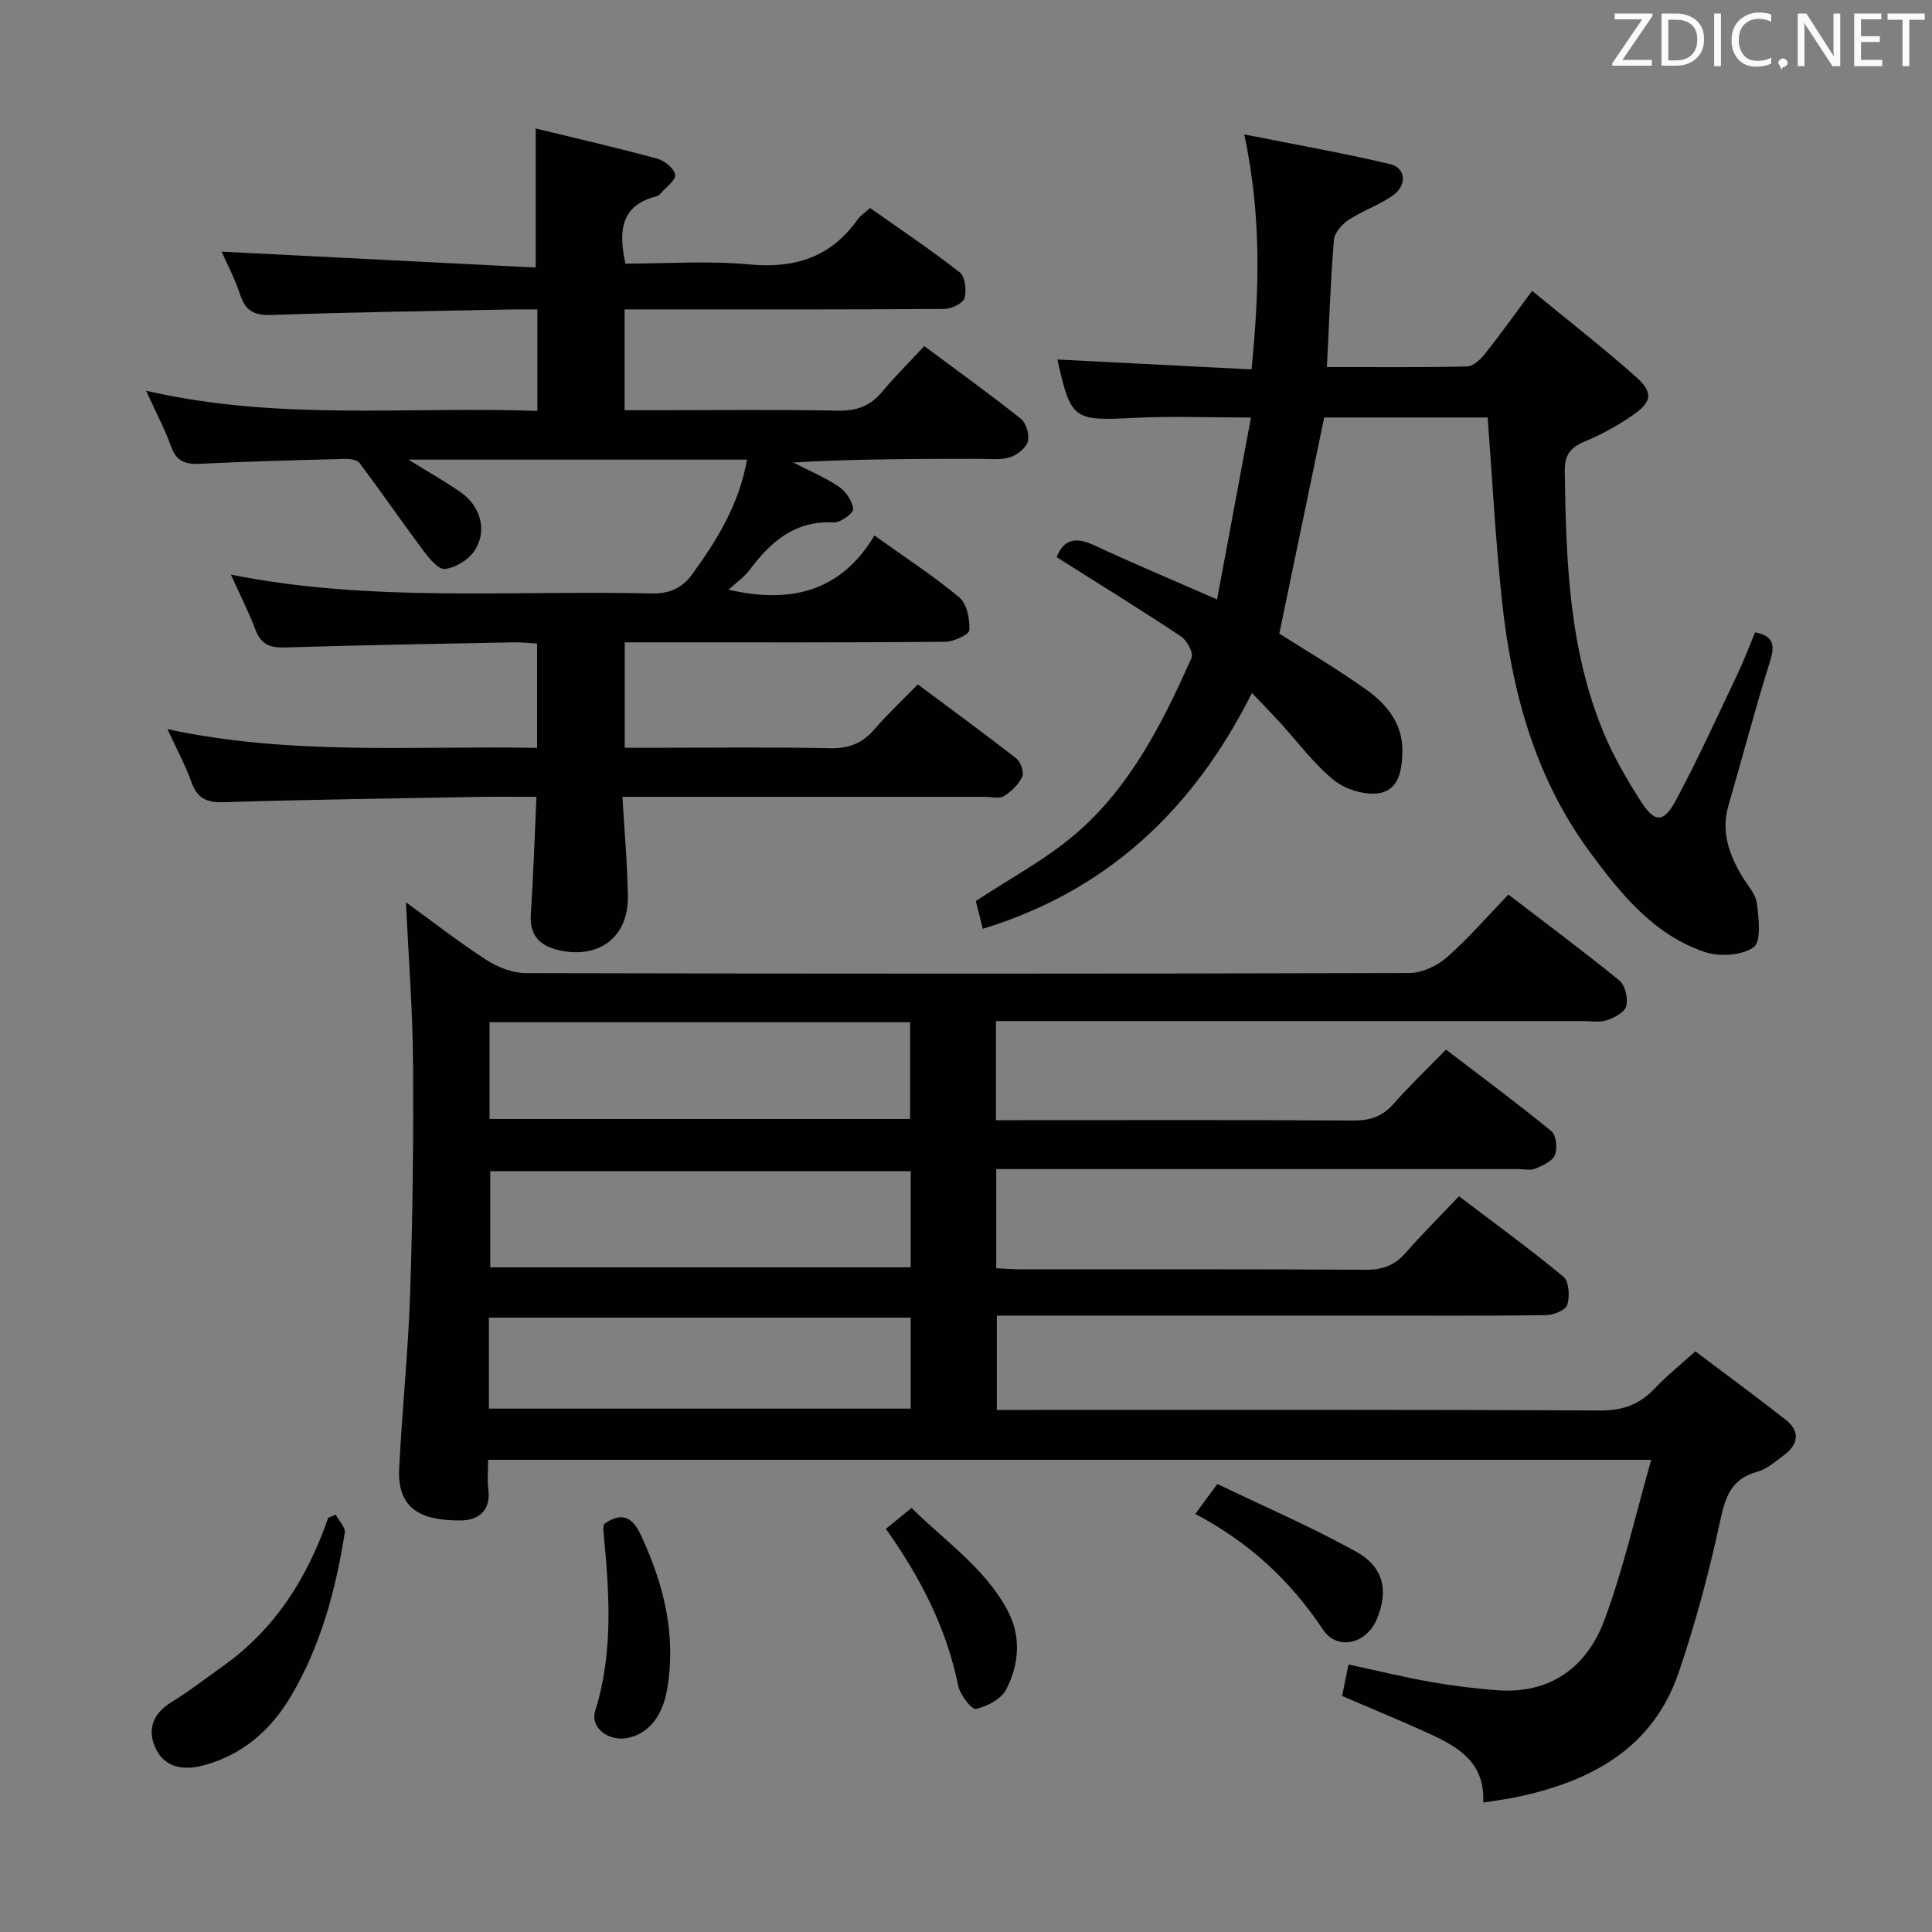<svg enable-background="new 0 0 400 400" viewBox="0 0 400 400" xmlns="http://www.w3.org/2000/svg"><rect x="0" y="0" width="400" height="400" fill="#808080" stroke="none"/><path d="m341.87 302.24c-81.45 0-160.87 0-240.81 0 0 2.18-.21 4.16.04 6.07.58 4.44-2.04 6.46-5.7 6.48-7.38.05-13.21-1.8-12.76-10.73.6-12.11 1.88-24.2 2.28-36.32.52-15.96.71-31.95.59-47.92-.08-10.91-.94-21.81-1.47-33.02 5.27 3.82 10.79 8.13 16.64 11.93 2.35 1.52 5.41 2.73 8.15 2.74 60.98.15 121.97.16 182.96-.02 2.61-.01 5.72-1.45 7.73-3.21 4.48-3.93 8.4-8.49 12.77-13.03 8.06 6.17 15.67 11.82 23 17.81 1.2.98 1.81 3.68 1.42 5.27-.31 1.26-2.45 2.41-4 2.93-1.5.51-3.3.18-4.96.18-38.49 0-76.98 0-115.47 0-1.96 0-3.91 0-6.07 0v20.52h5.51c22.83 0 45.66-.07 68.48.07 3.44.02 5.99-.81 8.29-3.42 3.29-3.74 6.92-7.18 10.89-11.26 7.48 5.72 14.79 11.13 21.81 16.88 1.01.83 1.3 3.59.73 4.97-.53 1.29-2.54 2.16-4.08 2.8-.99.41-2.3.09-3.47.09-34.16 0-68.32 0-102.48 0-1.79 0-3.59 0-5.63 0v20.52c1.82.09 3.44.23 5.06.23 23.83.01 47.66-.06 71.48.09 3.47.02 5.97-.92 8.23-3.51 3.39-3.88 7.06-7.52 11.04-11.71 7.55 5.74 14.77 10.98 21.62 16.66 1.17.97 1.33 4.05.81 5.81-.32 1.08-2.81 2.12-4.34 2.15-12.66.17-25.33.1-37.99.1-23.33 0-46.66 0-69.98 0-1.81 0-3.62 0-5.81 0v19.52h5.92c39.66 0 79.31-.09 118.97.12 4.77.03 8.23-1.28 11.38-4.62 2.38-2.53 5.12-4.71 8.35-7.63 6.31 4.76 12.59 9.36 18.7 14.16 3.1 2.44 2.63 5.13-.4 7.37-1.73 1.28-3.48 2.86-5.47 3.4-5.79 1.56-6.74 5.77-7.85 10.92-2.24 10.33-5.01 20.6-8.41 30.6-5.36 15.79-18.17 22.56-33.45 25.82-2.1.45-4.24.69-7.03 1.14.41-8.92-6.04-11.95-12.51-14.86-5.43-2.44-10.93-4.71-16.71-7.19.41-2.05.8-3.96 1.32-6.53 5.72 1.23 11.27 2.59 16.88 3.59 4.56.81 9.17 1.38 13.79 1.74 11.17.86 18.74-4.8 22.38-14.69 3.87-10.46 6.34-21.46 9.63-33.01zm-153.31-59.77c-29.49 0-58.37 0-87.06 0v19.92h87.06c0-6.87 0-13.3 0-19.92zm-87.21-30.83v20.03h87.08c0-6.78 0-13.3 0-20.03-29.15 0-57.89 0-87.08 0zm-.13 80h87.34c0-6.36 0-12.44 0-18.84-29.18 0-58.18 0-87.34 0z" fill="#010100"/><path d="m111.26 85.07c0-7.15 0-13.73 0-21-1.92 0-3.68-.03-5.44 0-16.48.34-32.96.56-49.43 1.14-3.58.13-5.52-.7-6.65-4.16-1.06-3.27-2.71-6.34-3.85-8.95 21.76 1.1 43.36 2.2 65.02 3.29 0-10.27 0-19.13 0-28.79 8.28 2.02 16.78 3.97 25.19 6.25 1.51.41 3.49 2.04 3.69 3.35.17 1.1-1.91 2.57-3.02 3.85-.21.25-.5.51-.8.58-7.43 1.85-7.98 7.11-6.48 13.95 8.44 0 17.13-.64 25.68.17 9.46.89 16.87-1.53 22.41-9.33.56-.78 1.44-1.33 2.57-2.35 6.24 4.41 12.57 8.64 18.55 13.32 1.12.88 1.46 3.73.99 5.33-.32 1.09-2.68 2.23-4.13 2.24-20.16.15-40.33.1-60.5.1-1.8 0-3.61 0-5.74 0v20.87h7.17c12.33 0 24.67-.15 37 .09 3.83.07 6.66-.93 9.1-3.86 2.67-3.19 5.63-6.12 8.77-9.5 7.03 5.23 13.64 9.97 19.99 15.04 1.11.89 1.84 3.35 1.45 4.72s-2.24 2.82-3.74 3.27c-2 .59-4.28.3-6.45.3-12.74.02-25.49.01-38.39.76 3.18 1.64 6.53 3.04 9.48 5.03 1.44.97 2.8 2.99 2.93 4.63.07.86-2.65 2.83-4.03 2.76-8-.43-13 3.95-17.37 9.79-1.15 1.53-2.82 2.67-4.4 4.13 12.68 2.91 23.19.56 30.21-11.22 6.35 4.54 12.23 8.35 17.57 12.81 1.58 1.32 2.21 4.52 2.08 6.8-.05.93-3.26 2.39-5.04 2.4-20.16.17-40.33.11-60.5.11-1.82 0-3.64 0-5.81 0v21.83h5.1c12.5 0 25-.16 37.5.09 3.86.08 6.63-1.05 9.1-3.91 2.72-3.14 5.76-6 8.98-9.3 6.98 5.2 13.78 10.16 20.41 15.34.9.71 1.63 2.85 1.21 3.76-.74 1.61-2.25 3.08-3.79 4.03-.97.6-2.6.15-3.93.15-23 0-46 0-69 0-1.8 0-3.6 0-6.05 0 .41 7.18 1.03 13.91 1.12 20.65.12 8.22-5.77 12.83-13.86 11.19-4.05-.82-6.54-2.85-6.23-7.51.52-7.92.78-15.86 1.17-24.33-4.3 0-8.09-.06-11.87.01-17.64.32-35.29.55-52.93 1.1-3.57.11-5.46-.86-6.66-4.23-1.26-3.53-3.08-6.86-4.94-10.9 25.65 5.53 50.94 3.4 76.53 3.88 0-7.34 0-14.25 0-21.59-1.62-.09-3.22-.29-4.81-.26-15.81.31-31.62.57-47.43 1.06-3.11.1-4.94-.66-6.07-3.67-1.4-3.71-3.22-7.27-5.09-11.41 29.09 5.81 58.08 3.2 86.95 3.9 3.74.09 6.42-1.03 8.54-3.94 5.21-7.15 9.76-14.61 11.37-23.77-23.06 0-45.84 0-70.1 0 4.37 2.71 7.74 4.6 10.88 6.8 4.22 2.96 5.53 8.23 2.65 12.27-1.27 1.79-3.83 3.31-5.98 3.57-1.3.16-3.2-2.11-4.35-3.65-4.52-6.04-8.8-12.26-13.32-18.3-.5-.67-1.99-.87-3.01-.84-9.98.26-19.95.51-29.92 1.01-3.03.15-4.94-.41-6.07-3.53-1.34-3.7-3.2-7.21-5.2-11.6 27.24 6.32 54.03 3.22 81.02 4.18z" fill="#010100"/><path d="m274.72 75.99c9.81 0 19.43.1 29.04-.12 1.28-.03 2.8-1.5 3.73-2.67 3.19-4.01 6.16-8.19 9.72-12.98 7.37 6.05 14.54 11.65 21.35 17.67 3.85 3.4 3.55 5.31-.77 8.25-3 2.04-6.24 3.84-9.59 5.22-2.99 1.24-4.28 2.72-4.23 6.21.26 18.51.85 36.97 8.15 54.37 2.04 4.86 4.74 9.49 7.58 13.94 2.9 4.54 4.75 4.56 7.33-.28 4.53-8.49 8.53-17.26 12.66-25.95 1.35-2.83 2.45-5.78 3.68-8.73 3.95.76 4.13 2.73 3.05 6.15-3.08 9.81-5.66 19.77-8.55 29.64-1.59 5.44.09 10.14 2.81 14.71 1.1 1.85 2.82 3.66 3.07 5.63.39 3.08.93 7.9-.68 9.06-2.43 1.73-7.03 2.02-10.06 1.01-10.58-3.55-17.35-11.93-23.75-20.58-11.45-15.47-16.26-33.31-18.28-52.03-1.35-12.53-1.99-25.14-2.98-38.07-11.29 0-22.68 0-33.84 0-3.06 14.76-6.12 29.47-9.29 44.74 5.46 3.48 11.89 7.25 17.95 11.56 4.25 3.03 7.61 7.07 7.53 12.79-.05 3.78-.68 8.12-4.96 8.71-2.97.41-6.93-.84-9.29-2.77-4.2-3.44-7.51-7.97-11.22-12.02-1.68-1.83-3.42-3.61-5.68-5.97-12.01 23.95-29.76 40.88-55.72 48.82-.56-2.24-1.07-4.26-1.45-5.74 7.14-4.74 14.55-8.64 20.73-13.97 11.32-9.75 17.95-22.96 23.93-36.38.45-1-.94-3.62-2.17-4.44-8.44-5.6-17.06-10.93-25.76-16.42 1.46-3.66 3.88-4.27 7.67-2.51 8.1 3.78 16.36 7.24 25.55 11.27 2.33-12.5 4.62-24.78 7.02-37.66-8.7 0-16.61-.33-24.48.08-12.24.62-12.85.35-15.59-12.1 13.19.67 26.42 1.34 40.19 2.05 1.59-16.19 2.12-31.64-1.51-48.65 10.6 2.11 20.47 3.84 30.19 6.15 3.31.79 3.56 4.41.54 6.52-2.83 1.98-6.23 3.12-9.12 5.02-1.37.91-2.93 2.67-3.05 4.16-.69 8.55-.99 17.17-1.45 26.31z" fill="#010100"/><path d="m69.49 313.59c.67 1.26 2.07 2.63 1.89 3.75-1.88 11.87-4.96 23.39-11.16 33.86-4.16 7.02-9.89 12.02-17.86 14.24-4.05 1.13-8 .71-10-3.19-1.92-3.75-.97-7.32 3.06-9.79 3.68-2.26 7.11-4.93 10.64-7.43 10.86-7.69 17.6-18.35 21.88-30.77.52-.23 1.03-.45 1.55-.67z" fill="#010100"/><path d="m247.47 313.45c1.46-2 2.62-3.56 4.56-6.21 9.54 4.59 19.39 8.83 28.72 14 5.83 3.24 6.75 8.19 4.27 14.07-2.13 5.03-8.16 6.53-11.13 2.06-6.77-10.19-15.38-18.12-26.42-23.92z" fill="#010100"/><path d="m125.04 315.55c3.91-2.73 5.99-1.32 7.74 2.46 4.68 10.12 7.26 20.49 5.35 31.71-.93 5.47-3.77 9.22-8.16 10.1-3.96.8-7.83-2.09-6.74-5.58 3.86-12.38 2.89-24.88 1.68-37.44-.03-.31.07-.65.13-1.25z" fill="#010100"/><path d="m183.41 316.53c1.71-1.4 3.24-2.64 5.32-4.33 6.96 6.92 15.22 12.45 19.91 21.29 2.81 5.3 2.38 11.13-.33 16.31-1.04 1.98-3.93 3.51-6.25 4.02-.87.19-3.29-2.92-3.67-4.8-2.42-11.95-7.86-22.46-14.98-32.49z" fill="#010100"/><g fill="#fafafb"><path d="m342.2 3.2-6.3 9.2h6.1v1.2h-8.2v-.5l6.2-9.1h-5.7v-1.2h7.8v.4z"/><path d="m344 13.7v-10.9h3.1c1.6 0 3 .5 4.1 1.4 1.1 1 1.6 2.2 1.6 3.9s-.5 3-1.6 4-2.5 1.5-4.2 1.5h-3zm1.4-9.6v8.4h1.6c1.4 0 2.5-.4 3.2-1.1.8-.8 1.2-1.8 1.2-3.2s-.4-2.4-1.2-3.1-1.8-1-3.1-1z"/><path d="m356.3 2.8v10.9h-1.4v-10.9z"/><path d="m366.6 13.2c-.8.4-1.8.6-3 .6-1.6 0-2.8-.5-3.7-1.5s-1.4-2.3-1.4-3.9c0-1.7.5-3.2 1.6-4.2s2.4-1.6 4-1.6c1 0 1.9.1 2.6.4v1.5c-.8-.4-1.6-.6-2.6-.6-1.2 0-2.2.4-3 1.2s-1.1 1.9-1.1 3.3c0 1.3.4 2.3 1.1 3.1s1.6 1.1 2.8 1.1c1.1 0 2-.2 2.8-.7v1.3z"/><path d="m368.2 13c0-.3.1-.5.3-.6.2-.2.4-.3.6-.3.3 0 .5.1.7.3s.3.4.3.6-.1.5-.3.6c-.2.2-.4.3-.7.3-.3 1-.5-.1-.6-.3-.2-.2-.3-.4-.3-.6z"/><path d="m381.1 13.7h-1.7l-5.5-8.4c-.2-.2-.3-.5-.4-.7 0 .2.1.8.1 1.5v7.6h-1.4v-10.9h1.8l5.3 8.3c.3.4.4.6.4.8 0-.3-.1-.8-.1-1.6v-7.5h1.4v10.9z"/><path d="m389.7 13.7h-5.8v-10.9h5.6v1.2h-4.2v3.5h3.9v1.2h-3.9v3.7h4.4z"/><path d="m398.4 4.1h-3.1v9.6h-1.4v-9.6h-3.1v-1.3h7.7v1.3z"/></g></svg>